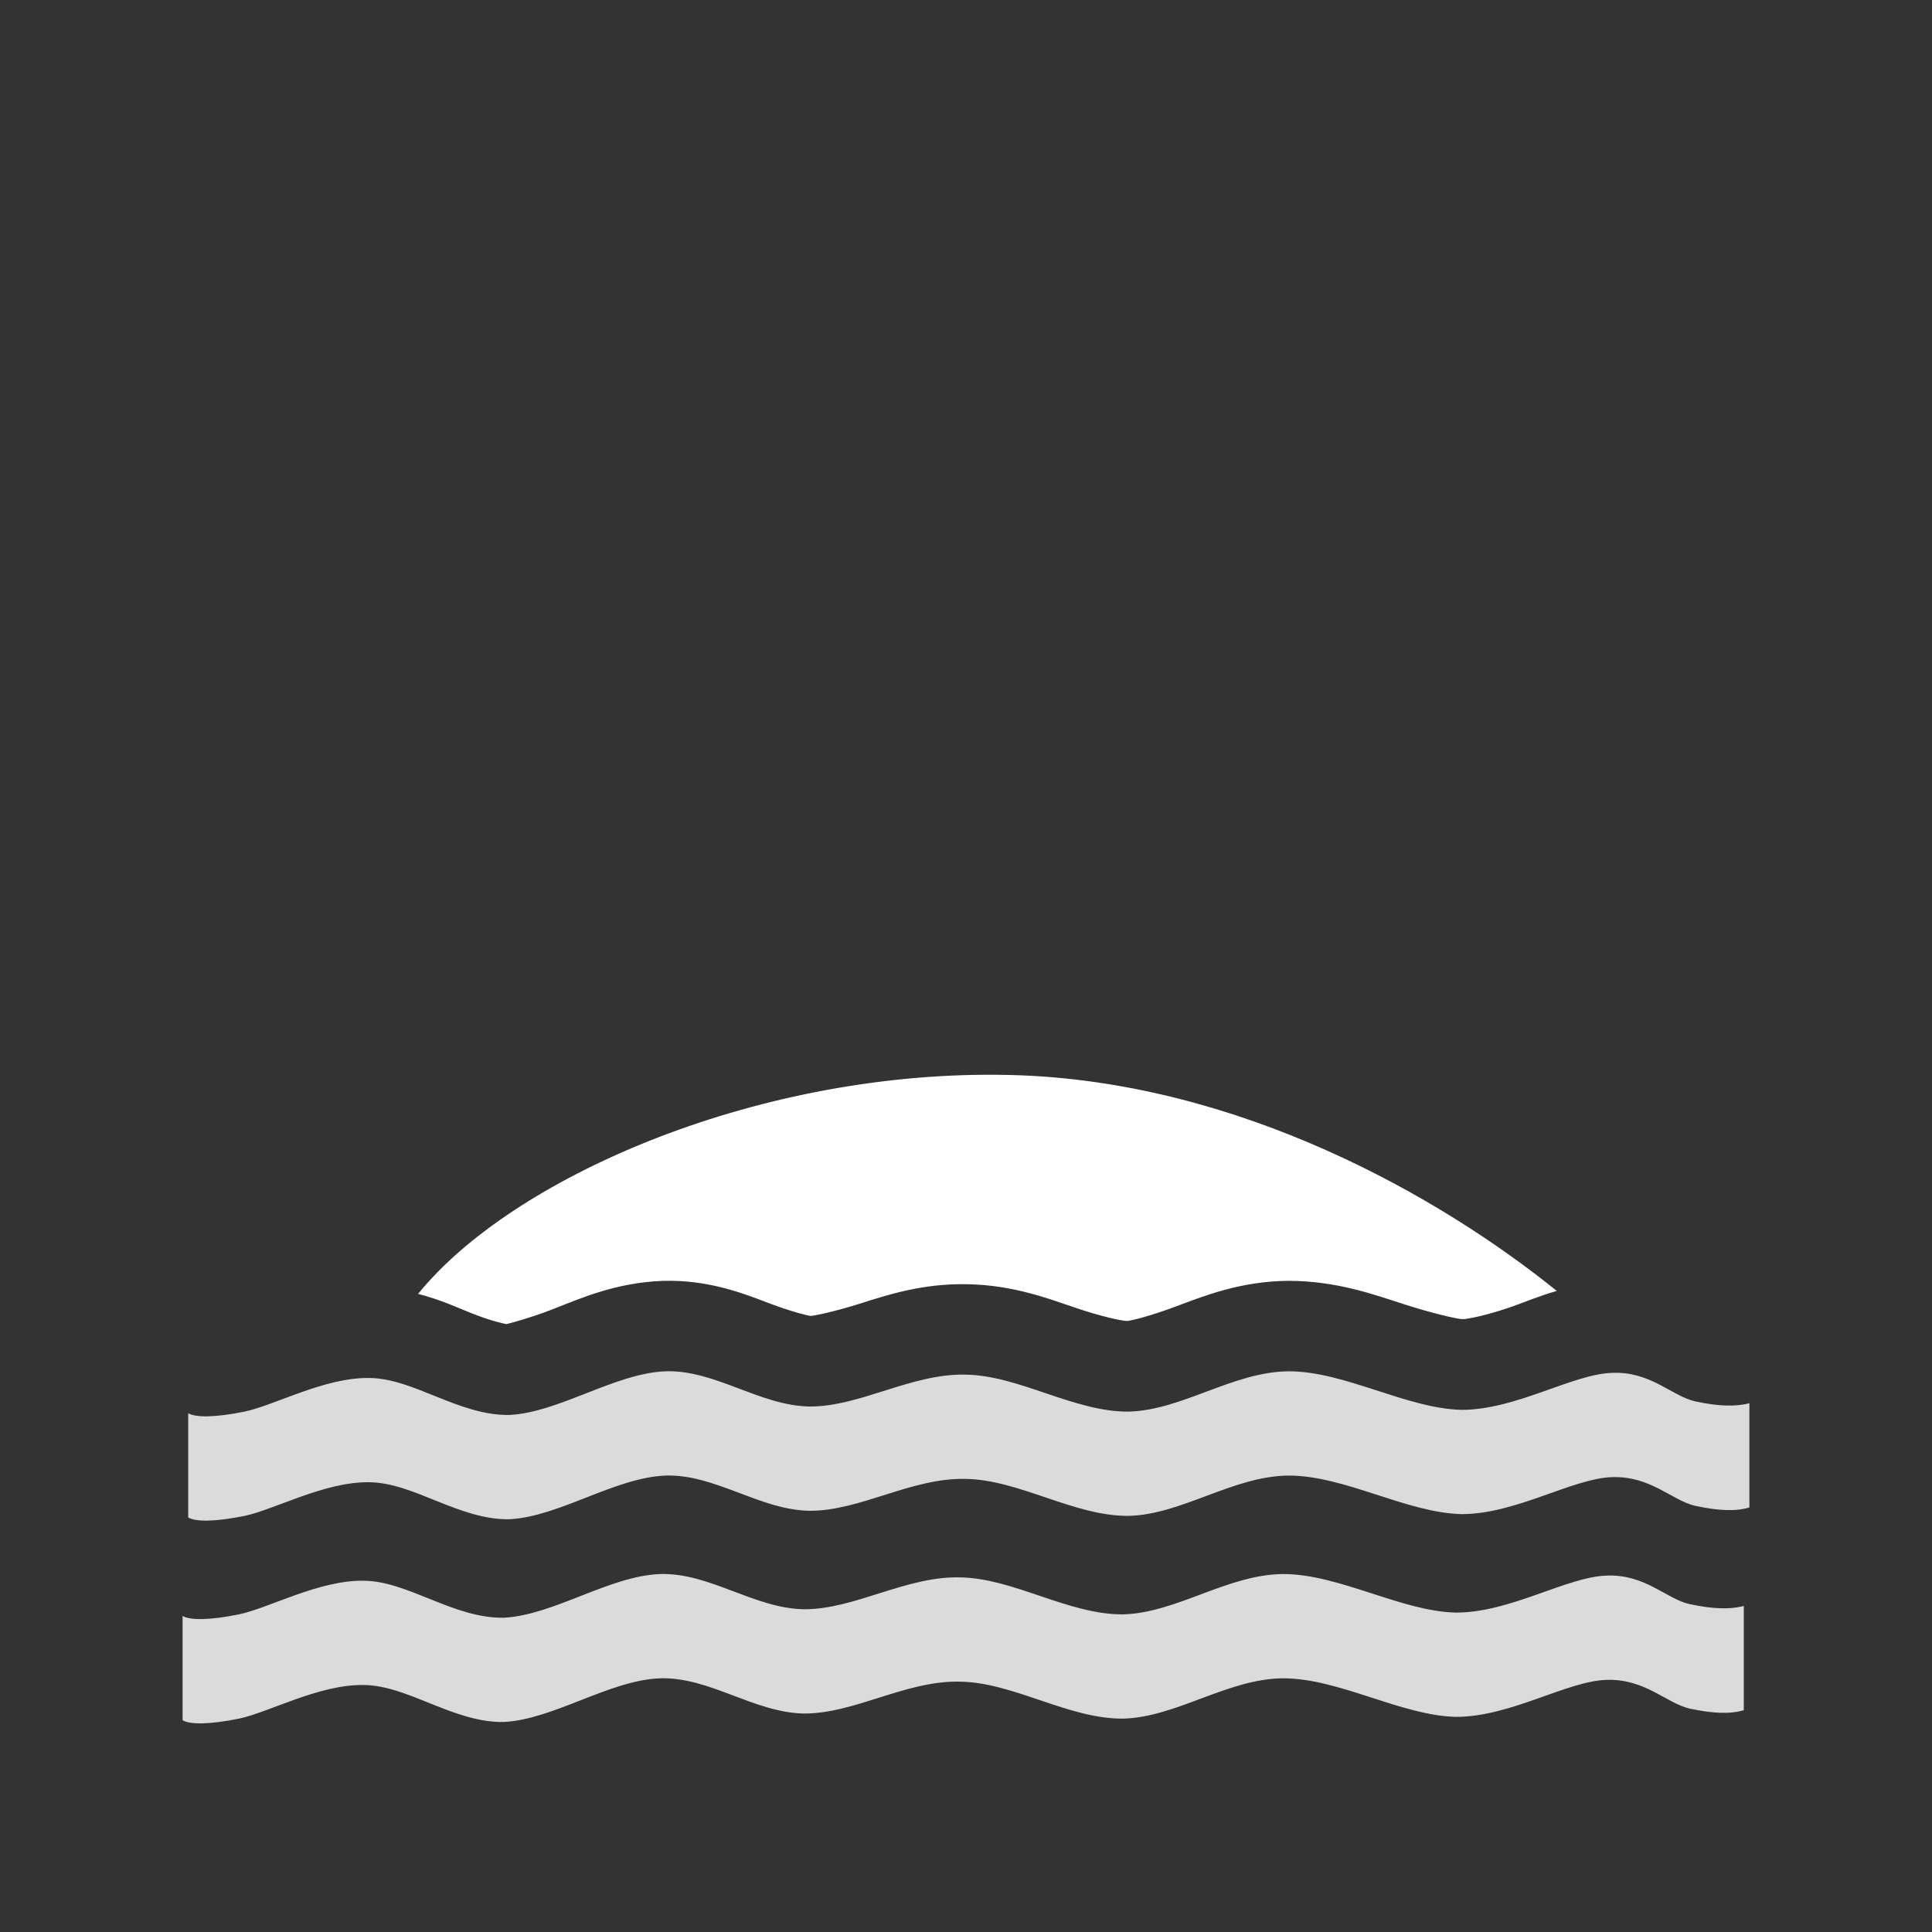 <svg width="48" height="48" viewBox="0 0 580 580" fill="none" xmlns="http://www.w3.org/2000/svg">
<rect x="0" y="0" width="580" height="580" fill="#333333" stroke="none"/>
<path opacity="0.821" fill-rule="evenodd" clip-rule="evenodd" d="M525.182 421.242C521.109 422.363 515.849 422.187 508.95 420.71C501.938 419.176 495.546 411.612 483.896 412.144C471.962 412.557 455.107 423.247 438.821 423.247C422.305 422.894 403.755 411.672 386.901 411.672C370.104 411.792 354.834 423.427 338.716 423.779C322.315 423.839 305.97 412.913 289.908 412.676C273.62 412.262 258.18 422.362 242.966 422.245C227.979 421.95 214.688 411.199 199.813 411.672C184.543 412.262 167.802 424.074 152.871 424.785C137.828 425.02 124.197 413.798 110.907 413.68C97.504 413.445 82.459 421.889 73.41 423.78C64.361 425.613 58.648 425.552 56.5 424.253V455.556C58.648 456.854 64.361 456.916 73.41 455.083C82.459 453.191 97.503 444.748 110.907 444.982C124.198 445.1 137.828 456.322 152.871 456.088C167.802 455.376 184.543 443.565 199.813 442.975C214.688 442.502 227.978 453.252 242.966 453.547C258.18 453.665 273.62 443.565 289.908 443.979C305.97 444.216 322.315 455.142 338.716 455.082C354.834 454.729 370.104 443.09 386.901 442.975C403.755 442.975 422.305 454.197 438.821 454.55C455.107 454.55 471.964 443.859 483.896 443.447C495.546 443.033 501.938 450.473 508.95 452.07C515.849 453.547 521.109 453.784 525.182 452.545V421.242Z" fill="white" />
<path opacity="0.821" fill-rule="evenodd" clip-rule="evenodd" d="M523.498 482.106C519.426 483.227 514.166 483.051 507.267 481.574C500.254 480.04 493.863 472.476 482.212 473.008C470.279 473.421 453.424 484.111 437.138 484.111C420.621 483.759 402.072 472.537 385.218 472.537C368.421 472.656 353.15 484.291 337.032 484.643C320.631 484.704 304.286 473.778 288.225 473.54C271.936 473.126 256.497 483.227 241.283 483.109C226.295 482.814 213.004 472.064 198.13 472.537C182.859 473.126 166.119 484.938 151.188 485.65C136.144 485.884 122.513 474.662 109.223 474.544C95.821 474.31 80.776 482.754 71.727 484.645C62.677 486.478 56.965 486.416 54.816 485.118V516.42C56.965 517.719 62.677 517.78 71.727 515.947C80.776 514.055 95.819 505.612 109.223 505.847C122.515 505.965 136.144 517.187 151.188 516.952C166.119 516.241 182.859 504.429 198.13 503.839C213.004 503.366 226.294 514.116 241.283 514.411C256.497 514.529 271.936 504.429 288.225 504.843C304.286 505.08 320.631 516.006 337.032 515.946C353.15 515.593 368.421 503.954 385.218 503.839C402.072 503.839 420.621 515.061 437.138 515.414C453.424 515.414 470.28 504.724 482.212 504.311C493.863 503.897 500.254 511.337 507.267 512.935C514.166 514.411 519.426 514.648 523.498 513.409V482.106Z" fill="white" />
<path fill-rule="evenodd" clip-rule="evenodd" d="M299.086 322.652C225.537 322.099 153.495 353.898 125.508 388.437C132.22 390.15 137.519 392.624 141.354 394.163C147.264 396.537 151.418 397.408 152.043 397.499C152.701 397.355 159.085 395.725 166.318 392.894C174.065 389.862 184.814 385.075 198.768 384.536C198.781 384.536 198.794 384.535 198.807 384.534C198.855 384.532 198.903 384.531 198.951 384.53C213.006 384.083 223.944 388.622 230.945 391.267C237.768 393.844 242.657 394.999 243.35 395.048C244.371 395.018 250.319 393.831 257.871 391.45C265.623 389.006 276.703 385.213 290.461 385.534C304.228 385.768 315.089 389.977 322.885 392.612C330.503 395.188 336.532 396.512 338.352 396.564C339.667 396.482 345.445 395.043 353.039 392.202C360.887 389.266 372.255 384.619 386.711 384.517C386.72 384.517 386.729 384.517 386.738 384.517C386.792 384.517 386.848 384.517 386.902 384.517C401.141 384.517 412.643 388.674 421.348 391.489C429.811 394.227 437.147 395.924 439.107 396.028C441.034 395.968 447.124 394.645 453.977 392.233C457.653 390.94 462.043 389.065 467.354 387.544C432.677 359.536 371.96 324.456 303.514 322.724C302.037 322.686 300.562 322.663 299.086 322.651V322.652Z" fill="white" />
</svg>